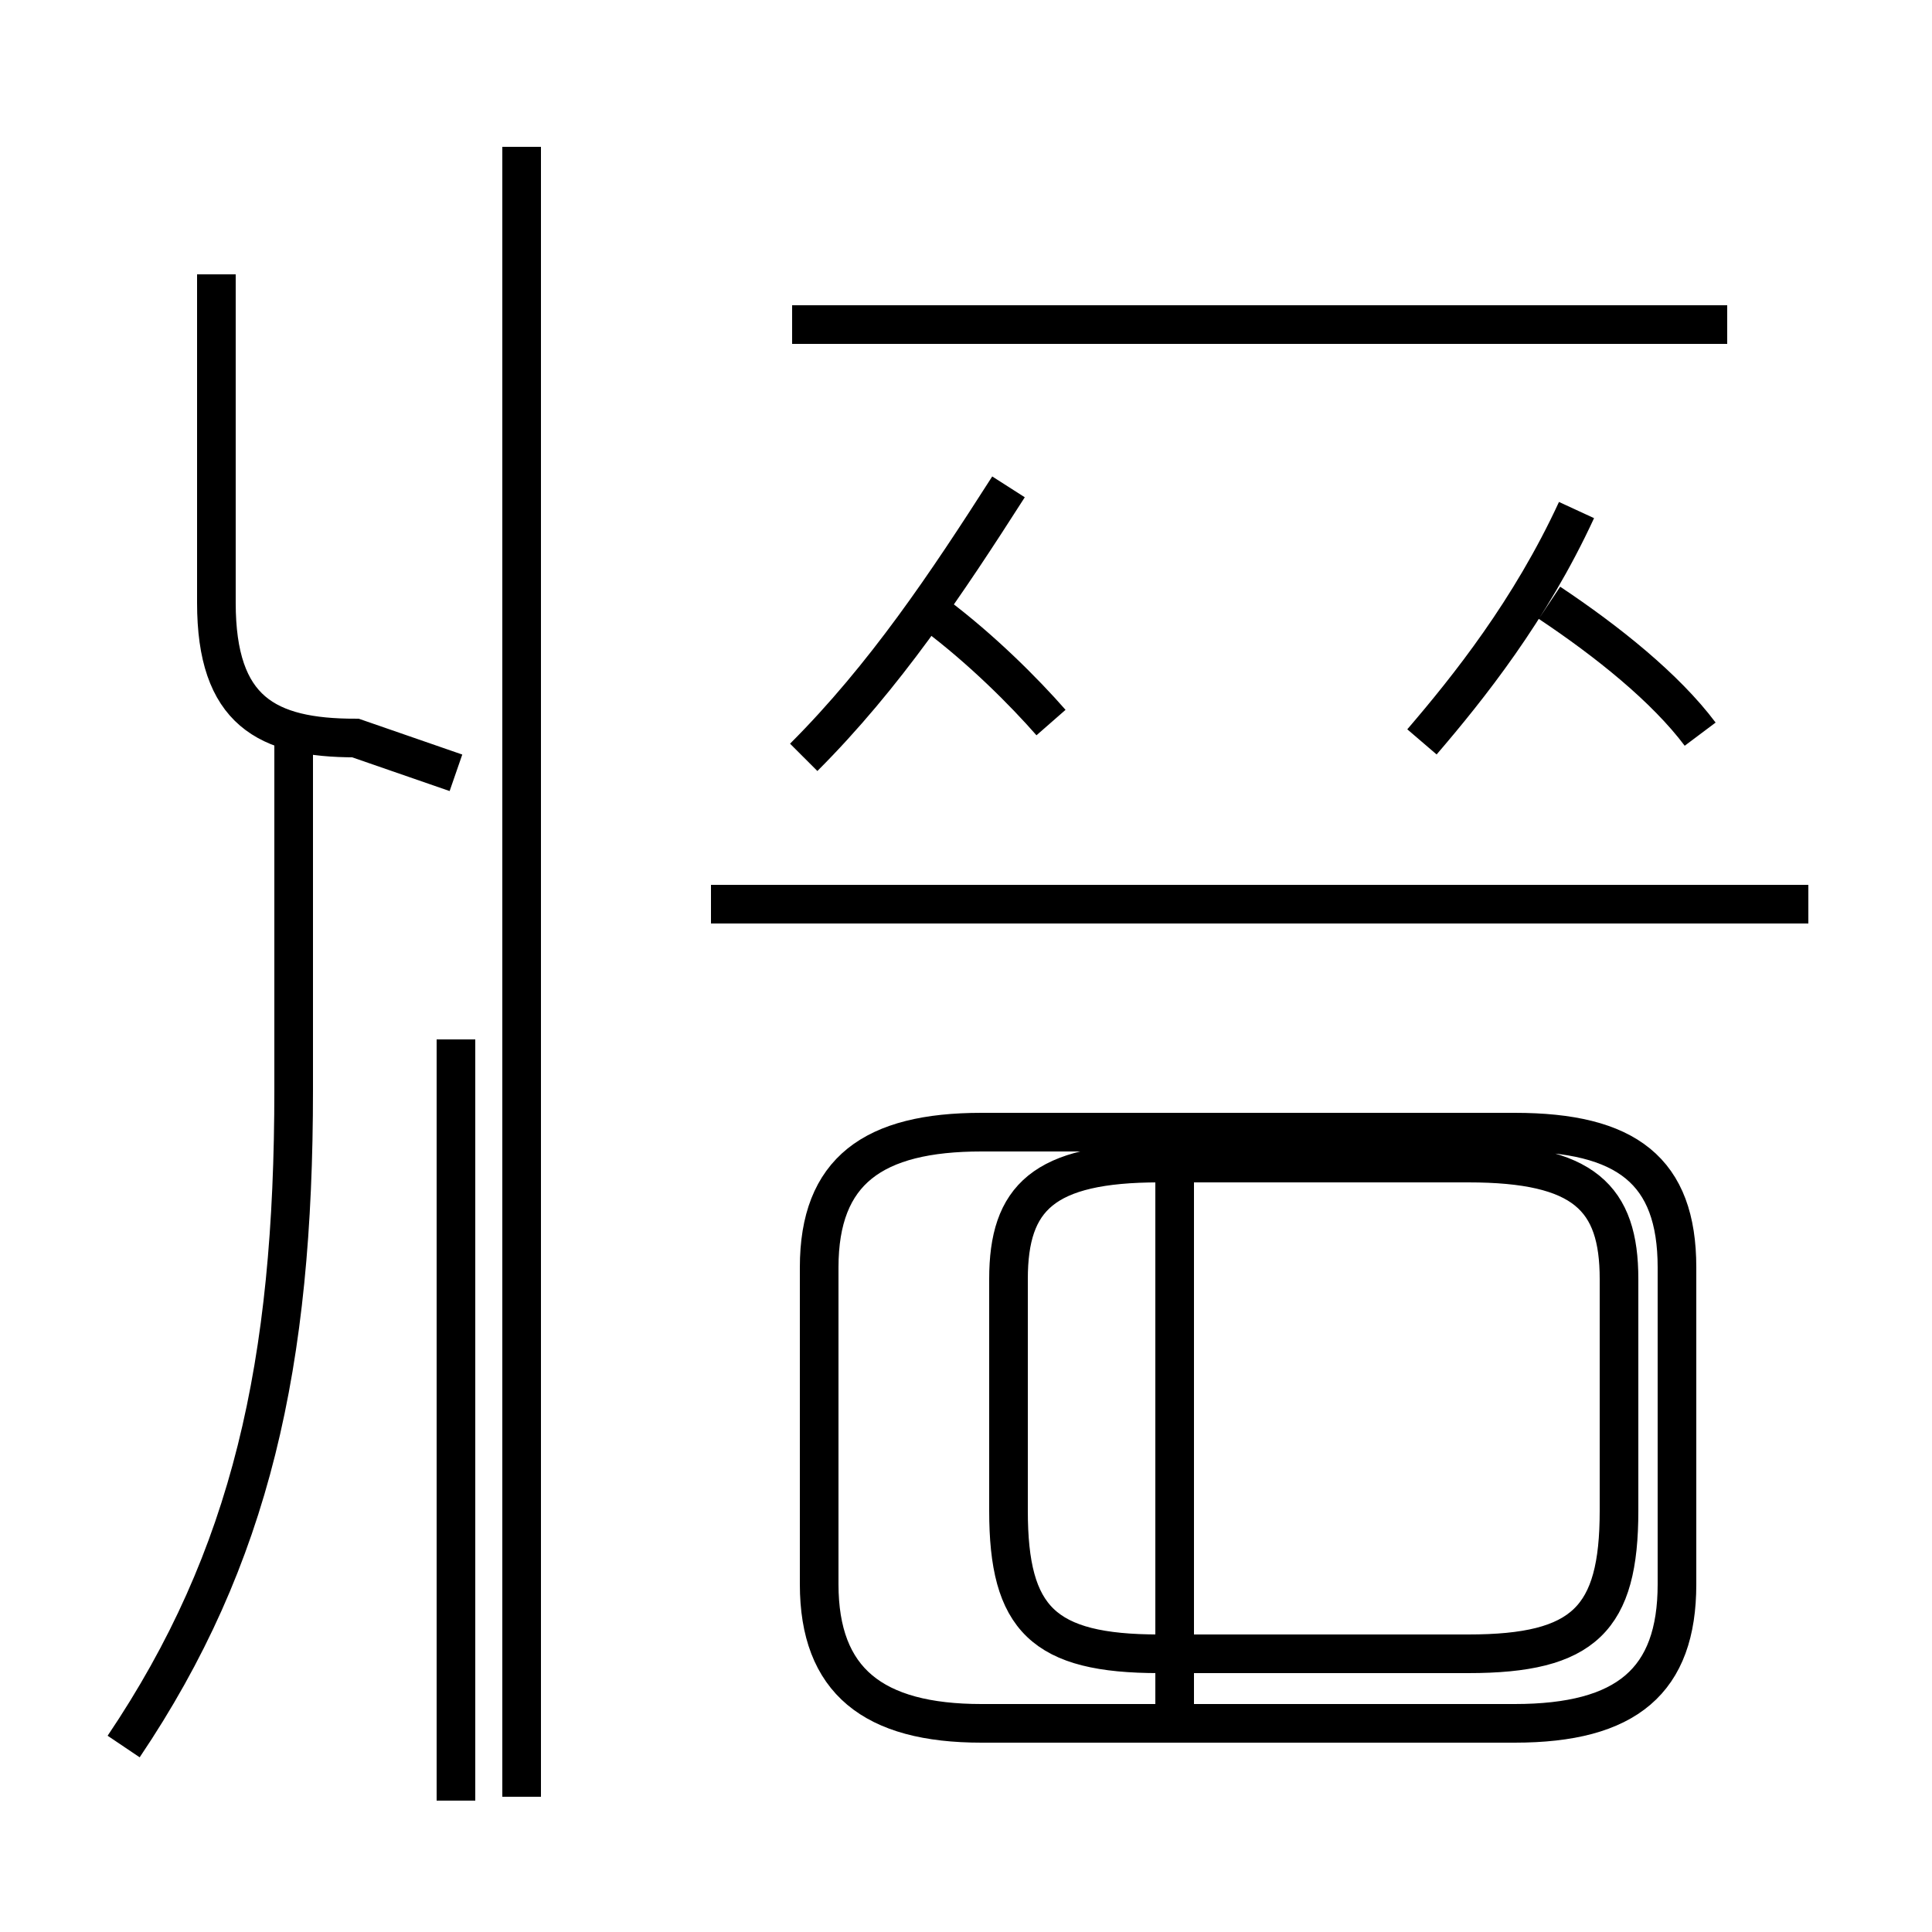 <?xml version='1.0' encoding='utf8'?>
<svg viewBox="0.0 -44.0 50.0 50.0" version="1.1" xmlns="http://www.w3.org/2000/svg">
<rect x="0.0" y="-44.0" width="50.0" height="50.0" fill="#808080" stroke="none"/>
<rect x="-1000" y="-1000" width="2000" height="2000" stroke="white" fill="white"/>
<g style="fill:none; stroke:#000000;  stroke-width:1">
<path d="M 13.5 -2.5 L 13.5 40.2 M 5.6 36.9 L 5.6 28.4 C 5.6 25.6 6.9 24.9 9.2 24.9 L 11.8 24.0 M 11.8 17.1 L 11.8 -2.6 M 3.2 -1.2 C 6.5 3.7 7.6 8.7 7.6 15.8 L 7.6 24.9 M 44.7 35.6 L 20.5 35.6 M 46.8 20.6 L 18.4 20.6 M 27.2 25.3 C 26.5 26.1 25.4 27.2 24.2 28.1 M 20.8 24.4 C 22.9 26.5 24.5 28.9 26.1 31.4 M 36.8 24.8 C 38.0 26.2 39.6 28.2 40.8 30.8 M 44.0 25.0 C 43.1 26.2 41.6 27.4 40.1 28.4 M 25.4 -0.6 L 39.2 -0.6 C 42.1 -0.6 43.4 0.5 43.4 3.0 L 43.4 11.2 C 43.4 13.7 42.1 14.7 39.2 14.7 L 25.4 14.7 C 22.6 14.7 21.2 13.7 21.2 11.2 L 21.2 3.0 C 21.2 0.5 22.6 -0.6 25.4 -0.6 Z M 30.4 -0.5 L 30.4 14.4 M 41.9 4.9 L 41.9 10.9 C 41.9 13.0 41.0 13.9 38.0 13.9 L 30.0 13.9 C 27.0 13.9 26.1 13.0 26.1 10.9 L 26.1 4.9 C 26.1 2.1 27.0 1.2 30.0 1.2 L 38.0 1.2 C 41.0 1.2 41.9 2.1 41.9 4.9 Z " transform="scale(1, -1)" />
</g>
</svg>